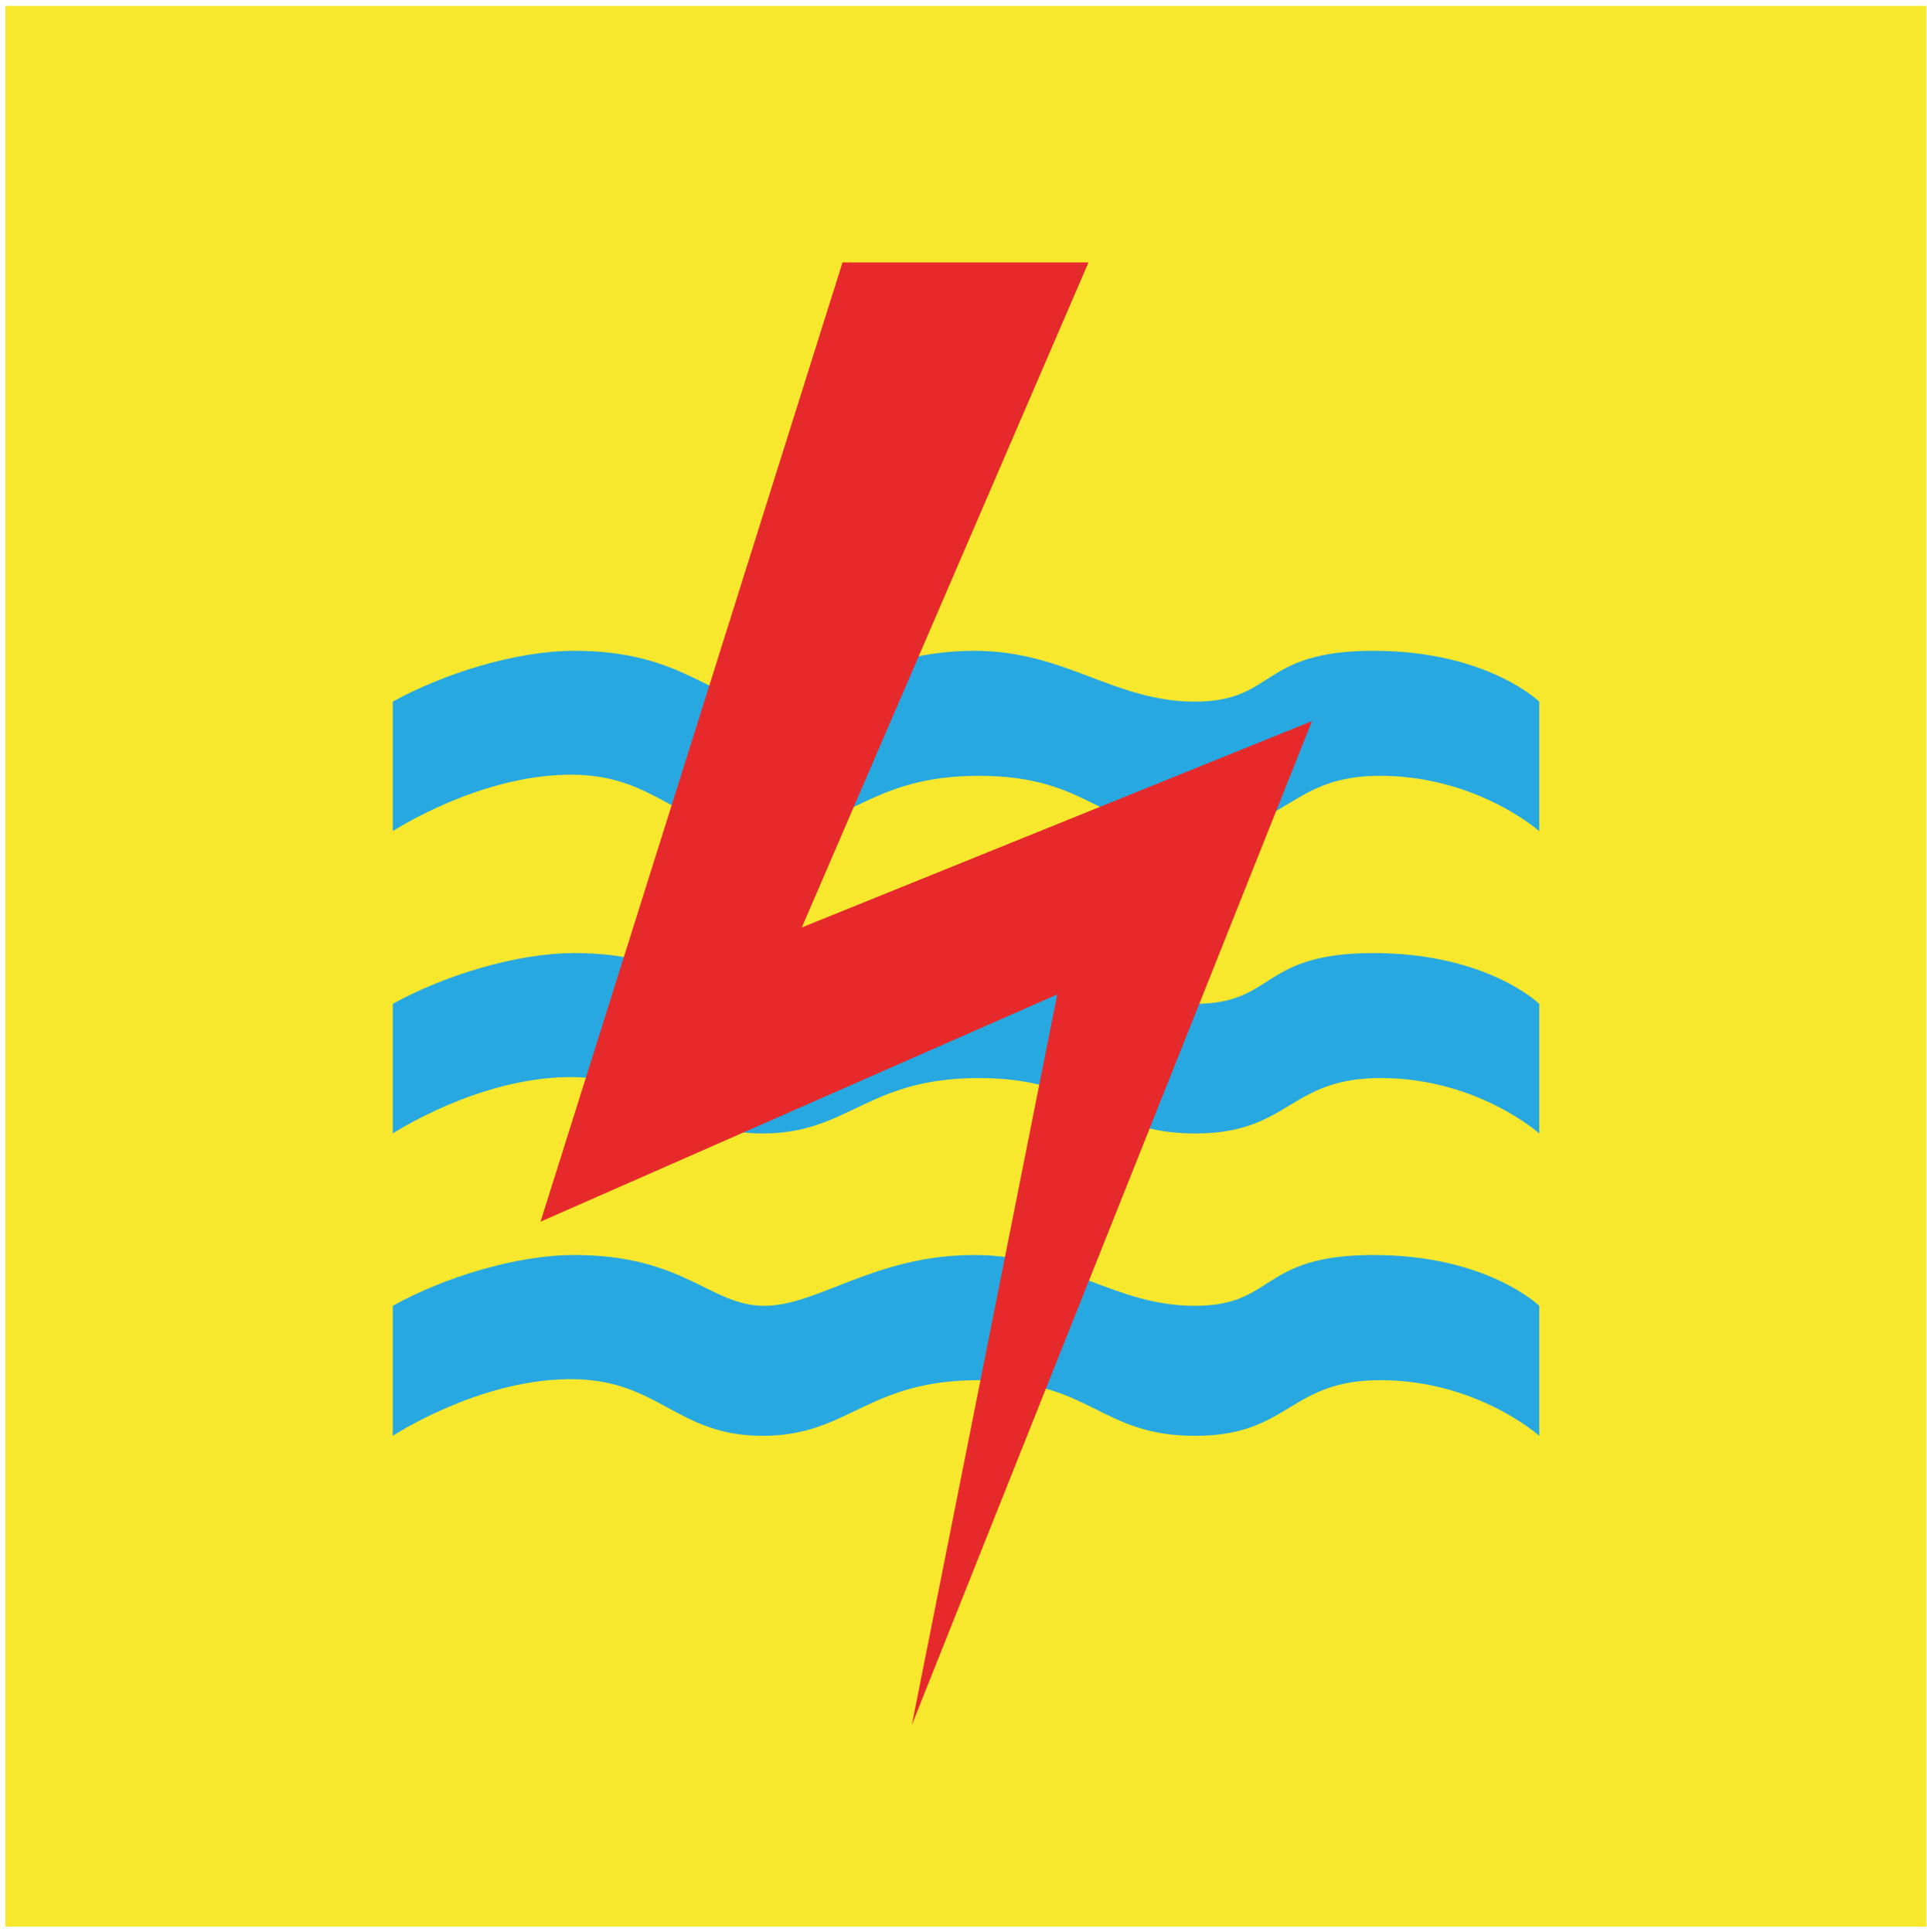 <?xml version="1.0" encoding="UTF-8" standalone="no"?>
<!-- Created with Inkscape (http://www.inkscape.org/) -->

<svg
   version="1.1"
   id="svg1"
   width="477.04"
   height="478.375"
   viewBox="0 0 477.04 478.375"
   sodipodi:docname="Logo_PLN.ai"
   xmlns:inkscape="http://www.inkscape.org/namespaces/inkscape"
   xmlns:sodipodi="http://sodipodi.sourceforge.net/DTD/sodipodi-0.dtd"
   xmlns="http://www.w3.org/2000/svg"
   xmlns:svg="http://www.w3.org/2000/svg">
  <defs
     id="defs1">
    <clipPath
       clipPathUnits="userSpaceOnUse"
       id="clipPath25">
      <path
         d="M 0,358.781 H 357.78 V 0 H 0 Z"
         transform="translate(-72.926,-228.486)"
         id="path25" />
    </clipPath>
    <clipPath
       clipPathUnits="userSpaceOnUse"
       id="clipPath27">
      <path
         d="M 0,358.781 H 357.78 V 0 H 0 Z"
         transform="translate(-72.926,-172.361)"
         id="path27" />
    </clipPath>
    <clipPath
       clipPathUnits="userSpaceOnUse"
       id="clipPath29">
      <path
         d="M 0,358.781 H 357.78 V 0 H 0 Z"
         transform="translate(-72.926,-116.283)"
         id="path29" />
    </clipPath>
    <clipPath
       clipPathUnits="userSpaceOnUse"
       id="clipPath31">
      <path
         d="M 0,358.781 H 357.78 V 0 H 0 Z"
         transform="translate(-169.295,-38.44)"
         id="path31" />
    </clipPath>
  </defs>
  <sodipodi:namedview
     id="namedview1"
     pagecolor="#ffffff"
     bordercolor="#000000"
     borderopacity="0.25"
     inkscape:showpageshadow="2"
     inkscape:pageopacity="0.0"
     inkscape:pagecheckerboard="0"
     inkscape:deskcolor="#d1d1d1">
    <inkscape:page
       x="0"
       y="0"
       inkscape:label="3"
       id="page22"
       width="477.04"
       height="478.375"
       margin="1.333 0 1.333 1.333"
       bleed="0" />
  </sodipodi:namedview>
  <g
     id="layer-MC0"
     inkscape:groupmode="layer"
     inkscape:label="Layer 1"
     transform="translate(-1853.04)">
    <path
       id="path23"
       d="M 1,1 H 357.78 V 357.782 H 1 Z"
       style="fill:#f7e82e;fill-opacity:1;fill-rule:nonzero;stroke:none"
       transform="matrix(1.333,0,0,-1.333,1853.04,478.375)" />
    <path
       id="path24"
       d="M 0,0 C 9.565,5.279 22.961,9.44 33.689,9.44 54.176,9.44 58.918,0 68.985,0 79.052,0 89.393,9.44 108.01,9.44 124.951,9.44 133.9,0 148.949,0 164.031,0 160.896,9.44 182.125,9.44 203.25,9.44 212.918,0 212.918,0 v -24.066 c 0,0 -11.275,10.045 -29.004,10.283 -17.59,0.205 -17.123,-10.283 -34.92,-10.283 -17.807,0 -19.232,10.283 -40.14,10.283 -20.899,0 -24.056,-10.283 -40.2,-10.283 -16.188,0 -19.22,10.705 -36.082,10.488 C 15.711,-13.783 0,-24.066 0,-24.066 Z"
       style="fill:#28a8e0;fill-opacity:1;fill-rule:nonzero;stroke:none"
       transform="matrix(1.333,0,0,-1.333,1950.274,173.726)"
       clip-path="url(#clipPath25)" />
    <path
       id="path26"
       d="M 0,0 C 9.565,5.291 22.961,9.43 33.689,9.43 54.176,9.43 58.918,0 68.985,0 79.052,0 89.393,9.43 108.01,9.43 124.951,9.43 133.9,0 148.949,0 164.031,0 160.896,9.43 182.125,9.43 203.25,9.43 212.918,0 212.918,0 v -24.076 c 0,0 -11.275,10.111 -29.004,10.293 -17.59,0.172 -17.123,-10.293 -34.92,-10.293 -17.807,0 -19.232,10.293 -40.14,10.293 -20.899,0 -24.056,-10.293 -40.2,-10.293 -16.188,0 -19.22,10.681 -36.082,10.465 C 15.711,-13.783 0,-24.076 0,-24.076 Z"
       style="fill:#28a8e0;fill-opacity:1;fill-rule:nonzero;stroke:none"
       transform="matrix(1.333,0,0,-1.333,1950.274,248.56)"
       clip-path="url(#clipPath27)" />
    <path
       id="path28"
       d="M 0,0 C 9.565,5.312 22.961,9.439 33.689,9.439 54.176,9.439 58.918,0 68.985,0 79.052,0 89.393,9.439 108.01,9.439 124.951,9.439 133.9,0 148.949,0 164.031,0 160.896,9.439 182.125,9.439 203.25,9.439 212.918,0 212.918,0 v -24.146 c 0,0 -11.275,10.123 -29.004,10.339 -17.59,0.184 -17.123,-10.339 -34.92,-10.339 -17.807,0 -19.232,10.339 -40.14,10.339 -20.899,0 -24.056,-10.339 -40.2,-10.339 -16.188,0 -19.22,10.716 -36.082,10.523 C 15.711,-13.807 0,-24.146 0,-24.146 Z"
       style="fill:#28a8e0;fill-opacity:1;fill-rule:nonzero;stroke:none"
       transform="matrix(1.333,0,0,-1.333,1950.274,323.33)"
       clip-path="url(#clipPath29)" />
    <path
       id="path30"
       d="M 0,0 27.008,135.701 -68.95,93.496 -12.871,271.676 H 32.811 L -20.43,148.15 74.32,186.479 Z"
       style="fill:#e62a2b;fill-opacity:1;fill-rule:nonzero;stroke:none"
       transform="matrix(1.333,0,0,-1.333,2078.767,427.122)"
       clip-path="url(#clipPath31)" />
  </g>
</svg>
